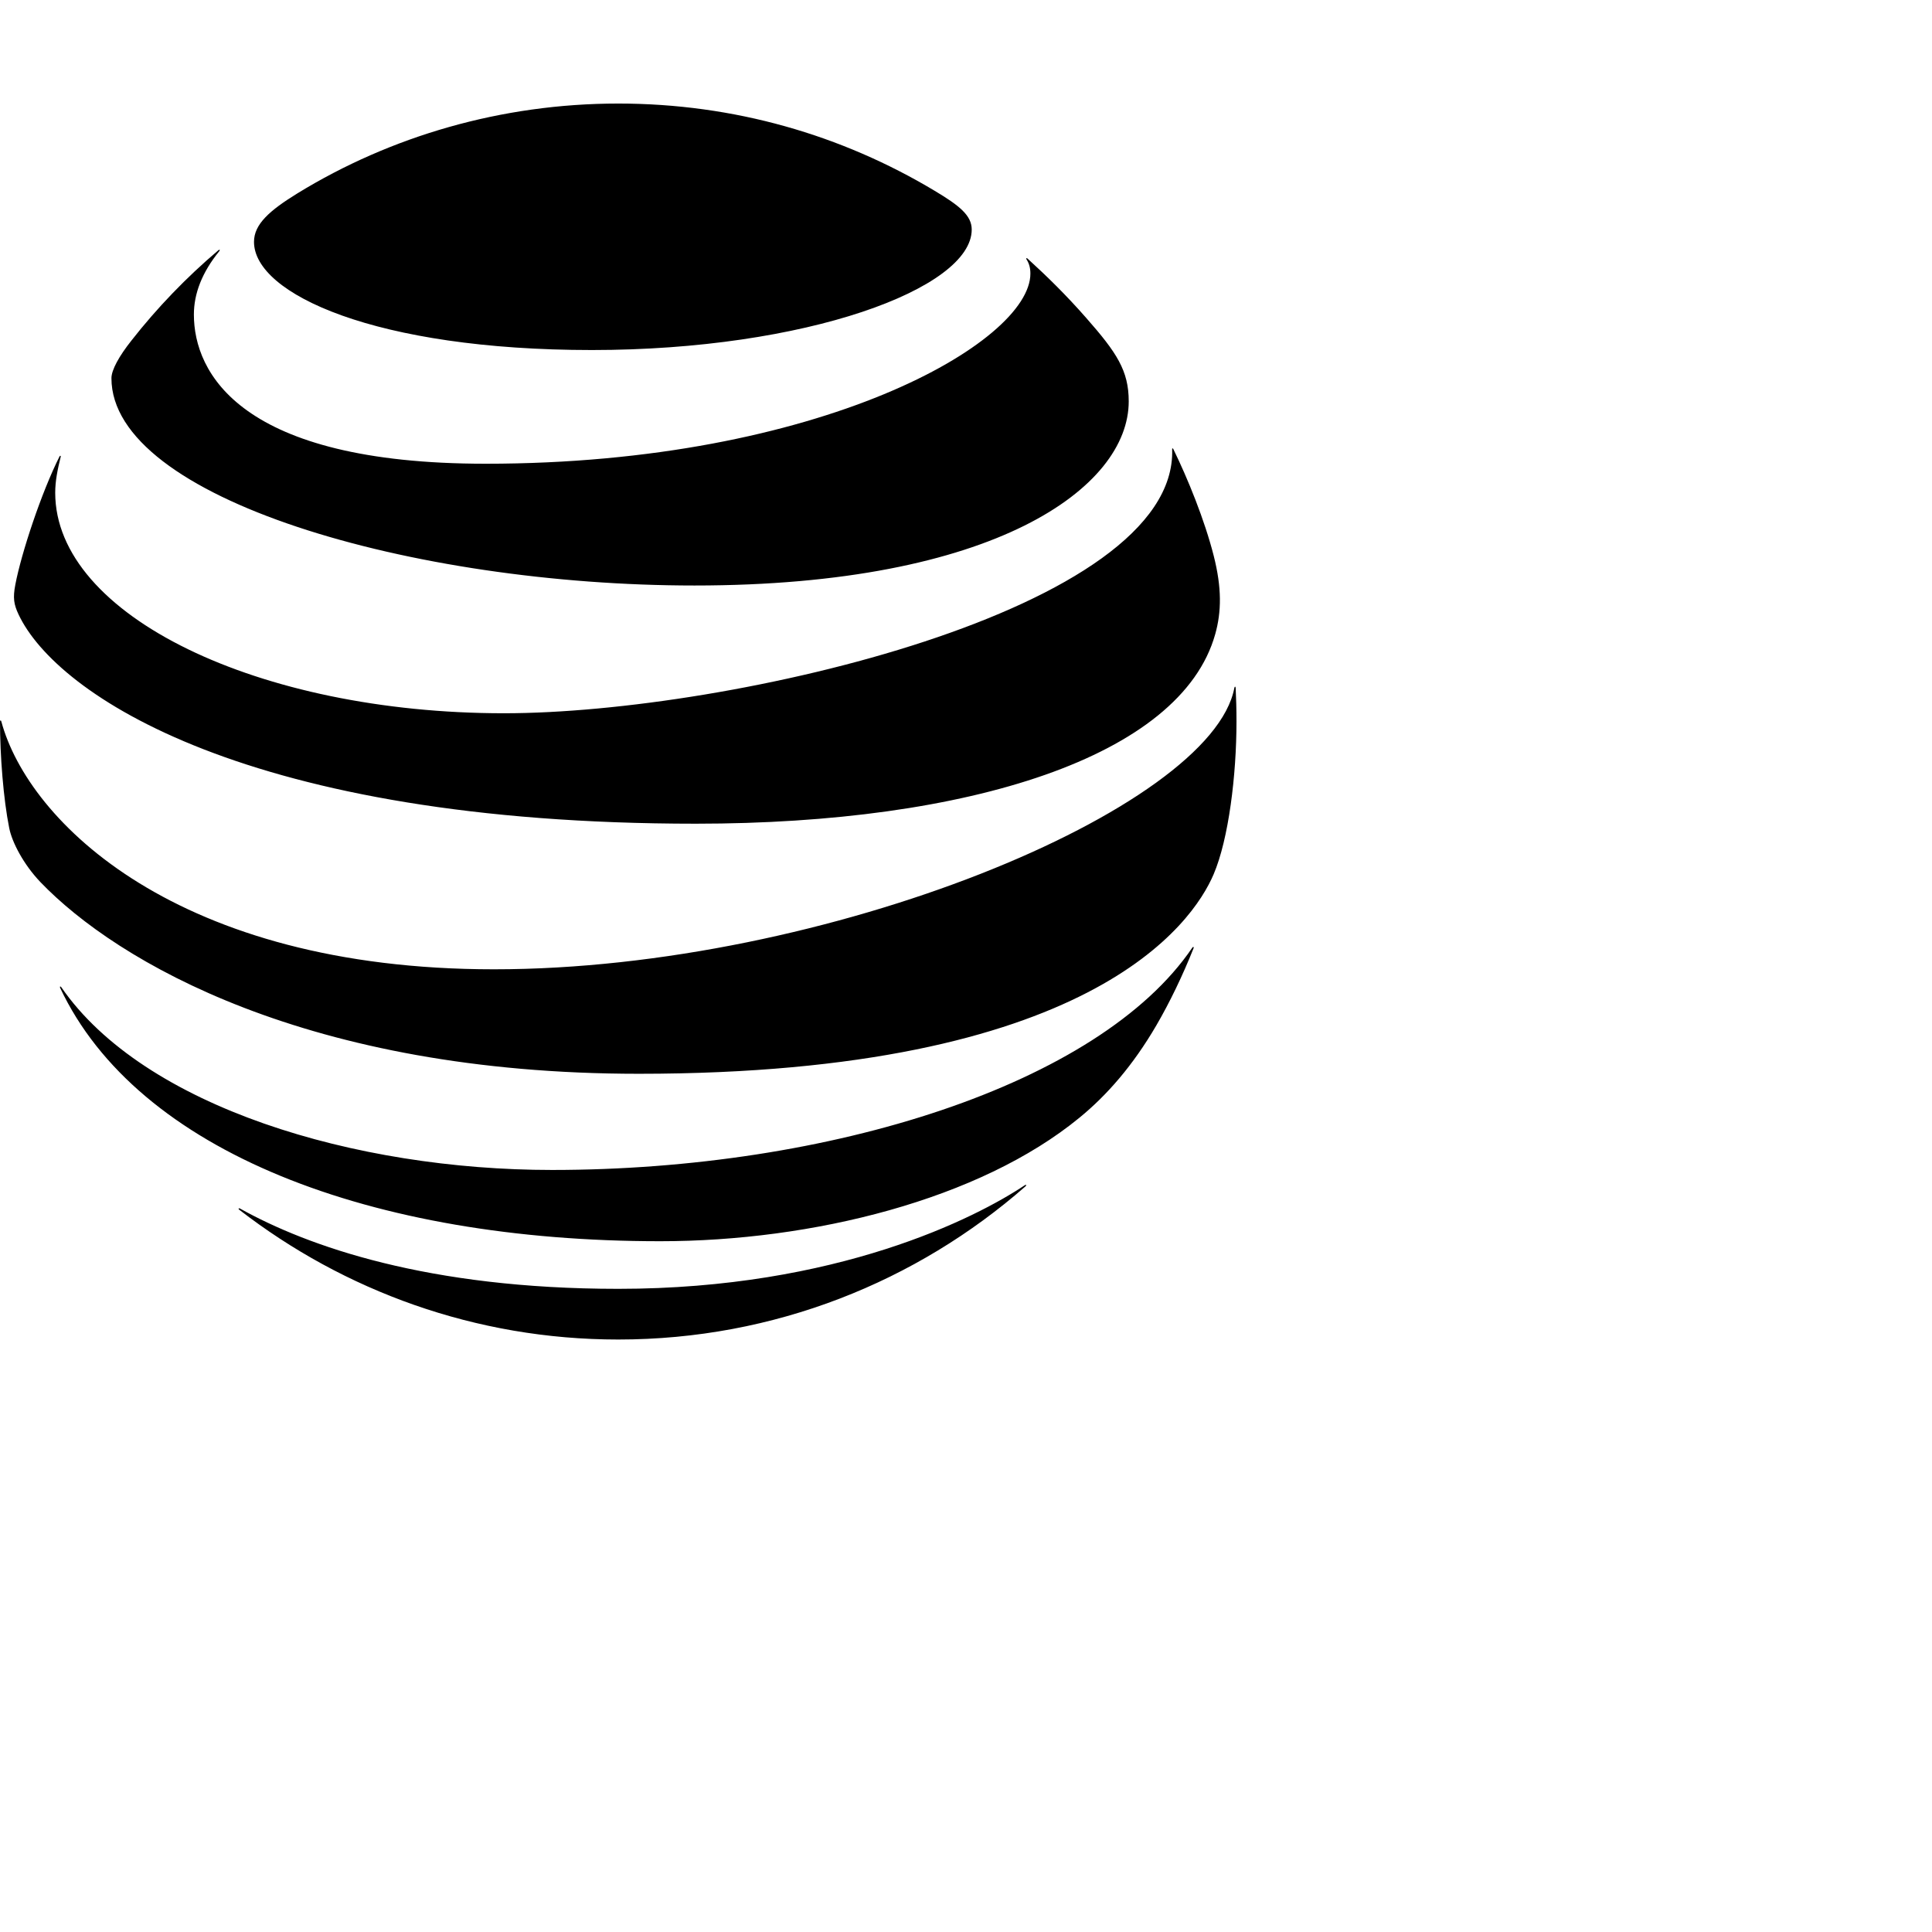 <svg height="2400" width="2400" xmlns="http://www.w3.org/2000/svg"><path d="m767.965 128.634c-145.096 0-282.775 40.623-398.288 111.436-34.652 21.323-54.15 38.407-54.15 60.377 0 64.754 151.33 134.378 419.81 134.378 265.691 0 471.772-76.26 471.772-149.672 0-17.52-15.31-29.781-46.3-48.287-115.098-68.987-248.754-108.234-392.844-108.234zm-495.39 181.62c-.316 0-.779.169-1.293.614-39.668 33.617-76.115 71.442-108.089 112.272-15.275 19.312-24.754 36.423-24.754 46.671 0 149.28 374.325 257.523 724.328 257.523 372.935 0 539.376-121.748 539.376-228.739 0-38.237-14.887-60.56-52.962-103.835-24.716-28.154-48.093-51.075-72.838-73.64-1.196-.983-2.03-.177-1.196 1.027 3.229 5.054 4.836 10.45 4.836 17.718 0 85.3-261.054 236.193-676.625 236.193-305.348 0-362.51-113.279-362.51-185.313 0-25.75 9.879-52.097 31.63-78.858.743-.995.624-1.608.098-1.639zm1183.923 246.696c-.307.077-.515.468-.408 1.17 6.641 199.409-549.442 327.92-830.052 327.92-303.912 0-557.457-121.086-557.457-273.983 0-14.688 3.04-29.387 6.834-44.677.38-1.402-.818-1.634-1.432-.406-22.519 44.699-47.483 120.112-54.907 159.139-3.254 16.72-1.868 24.754 3.996 37.23 47.113 99.958 285.416 259.887 841.261 259.887 339.115 0 602.55-83.312 645.231-235.34 7.862-27.988 8.28-57.54-1.814-97.356-11.28-44.497-32.406-96.38-50.285-132.81-.296-.6-.705-.849-1.012-.777zm77.815 296.112c-.347-.077-.748.407-.952 1.41-27.977 150.085-506.354 349.632-919.729 349.632-393.075 0-578.41-183.062-612.024-307.996-.417-1.81-1.608-1.416-1.608.207 0 42.058 4.209 96.334 11.457 132.358 3.453 17.54 17.723 45.059 38.648 66.994 95.182 99.213 332.473 238.228 743.438 238.228 559.914 0 687.934-186.51 714.077-247.848 18.695-43.867 28.38-123.137 28.38-189.727 0-16.116-.408-28.985-1.016-41.62 0-1.025-.296-1.579-.645-1.628zm-52.072 323.252c-.325.077-.753.36-1.211 1.05-115.506 169.98-449.99 276.003-795.348 276.003-244.125 0-506.791-78.069-609.628-227.126-1.014-1.378-2.024-.787-1.406.795 95.804 203.624 386.433 314.853 745.465 314.853 188.99 0 396.675-51.517 520.88-153.496 33.99-27.79 66.366-64.768 95.366-114.47 16.692-28.598 33.019-62.572 46.318-95.972.37-1.018.115-1.712-.427-1.642zm-208.077 295.566c-.278 0-.632.146-1.035.384-60.58 40.46-233.245 128.772-505.149 128.772-236.293 0-385.627-52.725-469.953-99.796-1.614-.796-2.208.415-.997 1.41 130.21 100.794 293.64 161.35 470.944 161.35 194.042 0 370.932-72.039 505.939-190.296 1.23-1.084 1.082-1.892.25-1.826z"/></svg>